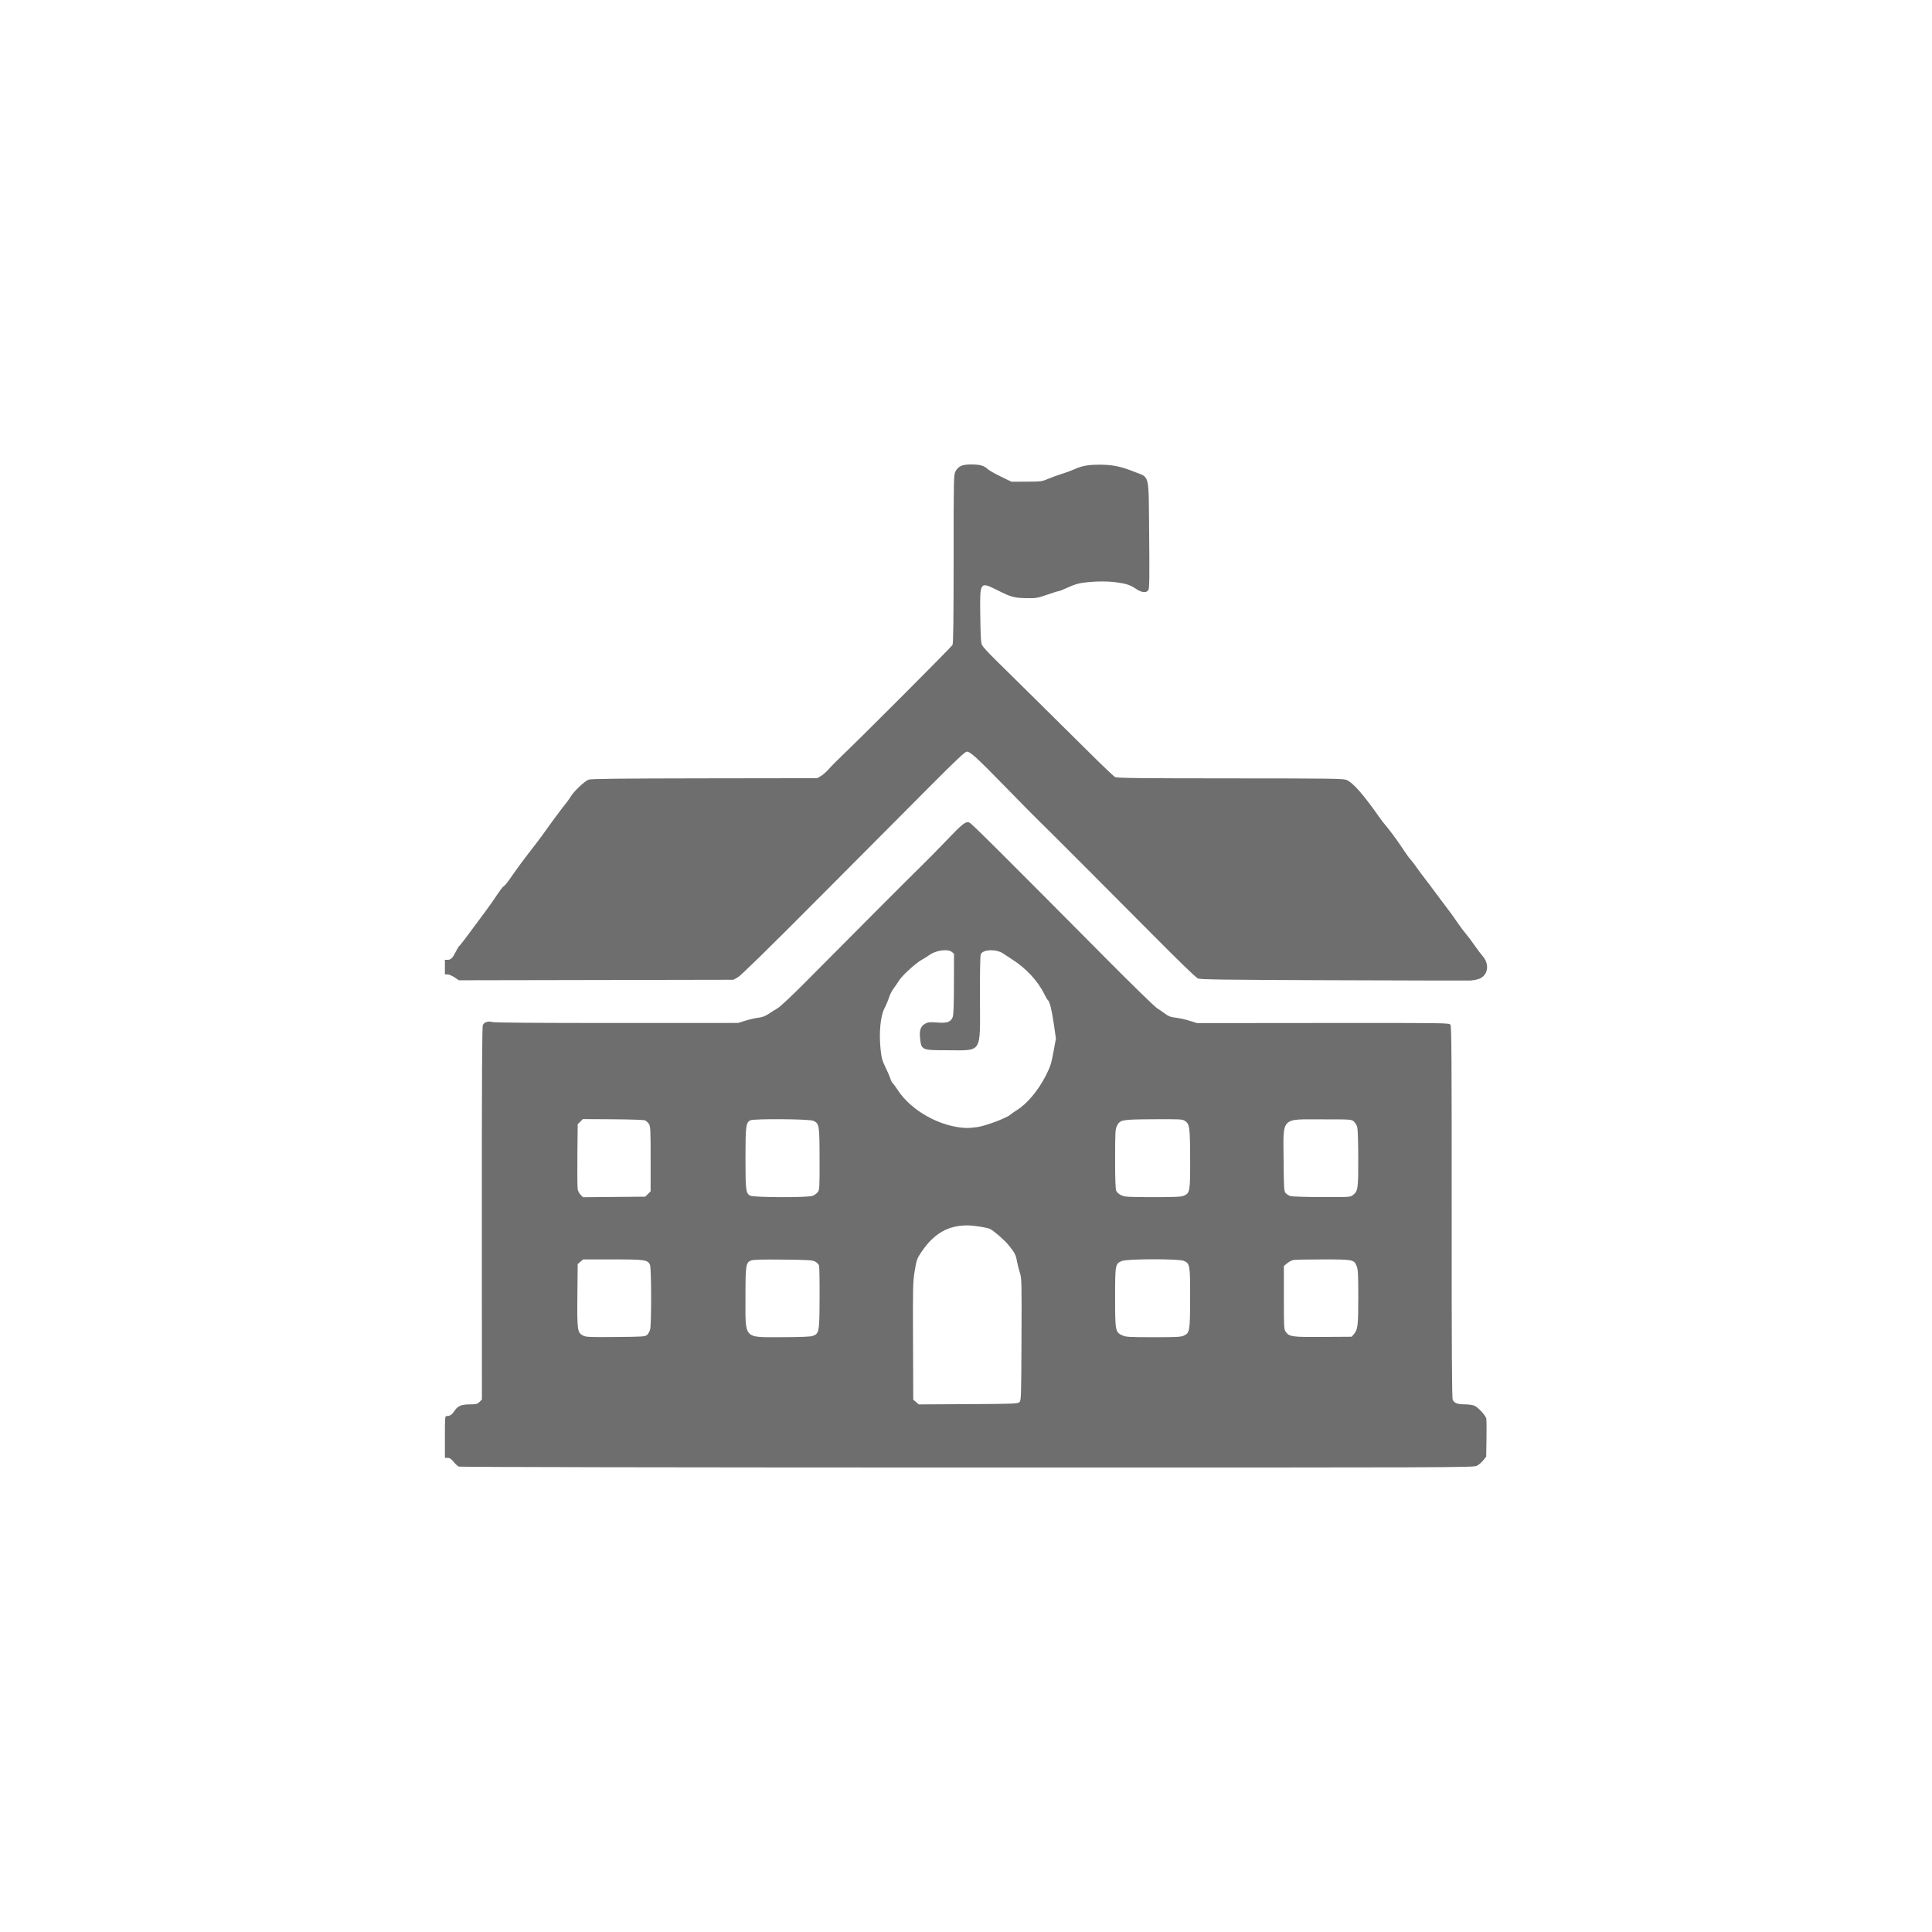 <?xml version="1.0" encoding="UTF-8" standalone="no"?>
<!-- Created with Inkscape (http://www.inkscape.org/) -->

<svg
   xmlns:dc="http://purl.org/dc/elements/1.1/"
   xmlns:cc="http://creativecommons.org/ns#"
   xmlns:rdf="http://www.w3.org/1999/02/22-rdf-syntax-ns#"
   xmlns:svg="http://www.w3.org/2000/svg"
   xmlns="http://www.w3.org/2000/svg"
   xmlns:sodipodi="http://sodipodi.sourceforge.net/DTD/sodipodi-0.dtd"
   xmlns:inkscape="http://www.inkscape.org/namespaces/inkscape"
   version="1.1"
   id="svg4485"
   width="300"
   height="300"
   viewBox="0 0 384 384"
   sodipodi:docname="school.svg"
   inkscape:version="0.92.1 r15371">
  <defs
     id="defs4489" />
  <sodipodi:namedview
     pagecolor="#ffffff"
     bordercolor="#666666"
     borderopacity="1"
     objecttolerance="10"
     gridtolerance="10"
     guidetolerance="10"
     inkscape:pageopacity="0"
     inkscape:pageshadow="2"
     inkscape:window-width="1920"
     inkscape:window-height="1027"
     id="namedview4487"
     showgrid="false"
     inkscape:zoom="1.1171875"
     inkscape:cx="-158.98503"
     inkscape:cy="204.67561"
     inkscape:window-x="-8"
     inkscape:window-y="-8"
     inkscape:window-maximized="1"
     inkscape:current-layer="svg4485" />
  <path
     style="display:inline;fill:#6e6e6e;fill-opacity:1;stroke-width:0.193"
     d="m 91.202,291.5 c -0.228,-0.092 -0.7,-0.522 -1.047,-0.954 -0.471,-0.586 -0.772,-0.787 -1.18,-0.787 h -0.548 v -4.157 c 0,-3.969 0.017,-4.157 0.371,-4.157 0.659,0 0.985,-0.224 1.573,-1.079 0.67,-0.973 1.362,-1.239 3.237,-1.24 1.036,0 1.288,-0.072 1.695,-0.479 l 0.478,-0.478 -0.011,-37.027 c -0.008,-26.589 0.049,-37.139 0.201,-37.425 0.311,-0.582 1.063,-0.81 1.902,-0.577 0.458,0.127 9.117,0.193 24.774,0.188 l 24.07,-0.008 1.45,-0.456 c 0.798,-0.251 1.949,-0.514 2.56,-0.585 0.787,-0.091 1.378,-0.31 2.03,-0.753 0.506,-0.343 1.319,-0.854 1.806,-1.136 0.487,-0.281 2.855,-2.496 5.261,-4.92 10.69,-10.773 21.105,-21.209 23.146,-23.194 1.221,-1.187 3.562,-3.563 5.202,-5.281 3.173,-3.322 3.767,-3.785 4.503,-3.506 0.428,0.163 6.236,5.941 27.161,27.02 5.082,5.12 9.632,9.557 10.111,9.86 0.479,0.303 1.234,0.825 1.68,1.159 0.624,0.468 1.09,0.639 2.03,0.741 0.671,0.073 1.909,0.347 2.752,0.608 l 1.532,0.475 25.05,-0.023 c 24.758,-0.022 25.053,-0.018 25.304,0.36 0.208,0.313 0.251,7.1 0.238,37.212 -0.011,27.124 0.042,36.957 0.204,37.312 0.304,0.668 0.95,0.912 2.416,0.912 0.69,0 1.538,0.119 1.885,0.264 0.711,0.297 2.211,1.903 2.37,2.538 0.058,0.229 0.077,2.034 0.044,4.011 l -0.061,3.594 -0.585,0.722 c -0.322,0.397 -0.886,0.883 -1.254,1.081 -0.649,0.348 -3.642,0.358 -101.303,0.346 -56.223,-0.007 -100.818,-0.086 -101.05,-0.18 z M 202.634,278.683 c 0.323,-0.323 0.348,-1.129 0.396,-12.461 0.049,-11.592 0.035,-12.166 -0.328,-13.285 -0.209,-0.643 -0.471,-1.683 -0.582,-2.31 -0.219,-1.238 -0.451,-1.674 -1.708,-3.212 -0.774,-0.948 -2.78,-2.693 -3.597,-3.131 -0.572,-0.306 -3.183,-0.72 -4.566,-0.724 -3.824,-0.01 -6.657,1.637 -9.128,5.307 -0.845,1.256 -0.939,1.521 -1.304,3.673 -0.369,2.18 -0.39,3.022 -0.346,13.985 l 0.047,11.665 0.548,0.472 0.548,0.472 9.837,-0.053 c 9.143,-0.05 9.861,-0.078 10.182,-0.399 z M 128.62,265.321 c 0.223,-0.202 0.493,-0.681 0.599,-1.063 0.278,-1.001 0.257,-12.24 -0.025,-12.858 -0.459,-1.008 -0.963,-1.082 -7.387,-1.082 h -5.905 l -0.542,0.466 -0.542,0.466 -0.058,6.159 c -0.066,7.012 -0.002,7.473 1.121,8.041 0.61,0.309 1.247,0.337 6.505,0.29 5.413,-0.049 5.857,-0.079 6.234,-0.42 z m 32.879,0.211 c 1.321,-0.457 1.365,-0.69 1.401,-7.504 0.018,-3.337 -0.033,-6.264 -0.113,-6.505 -0.08,-0.24 -0.423,-0.588 -0.761,-0.773 -0.537,-0.294 -1.341,-0.344 -6.397,-0.395 -4.248,-0.043 -5.934,0.003 -6.356,0.178 -1.034,0.429 -1.106,0.903 -1.105,7.366 3.9e-4,8.415 -0.49,7.889 7.346,7.873 3.592,-0.007 5.533,-0.086 5.984,-0.241 z m 73.81,-0.071 c 1.165,-0.553 1.222,-0.897 1.237,-7.487 0.015,-6.572 -0.035,-6.859 -1.287,-7.382 -0.993,-0.415 -11.182,-0.397 -12.228,0.021 -1.372,0.549 -1.396,0.672 -1.396,7.245 0,6.692 0.045,6.928 1.435,7.56 0.706,0.321 1.351,0.358 6.172,0.362 4.638,0.003 5.479,-0.041 6.066,-0.319 z m 33.799,-0.305 c 0.765,-0.889 0.86,-1.701 0.861,-7.343 0.002,-4.498 -0.05,-5.487 -0.313,-6.146 -0.526,-1.315 -0.698,-1.35 -6.709,-1.35 -2.916,0 -5.567,0.053 -5.89,0.118 -0.324,0.065 -0.878,0.36 -1.233,0.655 l -0.644,0.538 v 6.29 c 0,6.045 0.015,6.311 0.397,6.823 0.714,0.956 1.233,1.025 7.401,0.984 l 5.672,-0.038 z m -140.326,-27.845 0.536,-0.536 v -6.433 c 0,-5.872 -0.03,-6.479 -0.348,-6.964 -0.192,-0.292 -0.555,-0.61 -0.807,-0.706 -0.252,-0.096 -3.128,-0.19 -6.389,-0.209 l -5.931,-0.035 -0.512,0.512 -0.512,0.512 -0.06,6.134 c -0.033,3.374 -0.005,6.427 0.061,6.784 0.067,0.357 0.332,0.861 0.59,1.119 l 0.469,0.469 6.184,-0.056 6.184,-0.056 z m 32.708,0.38 c 0.362,-0.127 0.83,-0.462 1.039,-0.744 0.36,-0.485 0.379,-0.839 0.367,-6.611 -0.015,-6.797 -0.06,-7.068 -1.282,-7.579 -0.852,-0.356 -11.834,-0.433 -12.48,-0.087 -0.882,0.472 -0.966,1.121 -0.966,7.504 0,6.408 0.075,7.006 0.939,7.475 0.675,0.367 11.352,0.402 12.383,0.041 z m 73.769,-0.022 c 1.261,-0.527 1.312,-0.822 1.29,-7.396 -0.022,-6.365 -0.095,-6.872 -1.083,-7.519 -0.457,-0.3 -1.096,-0.33 -6.251,-0.294 -6.408,0.044 -6.584,0.078 -7.24,1.378 -0.3,0.594 -0.338,1.335 -0.338,6.509 -1.8e-4,4.209 0.066,5.985 0.237,6.361 0.137,0.301 0.567,0.672 1.015,0.875 0.693,0.315 1.369,0.354 6.245,0.357 4.296,0.003 5.609,-0.055 6.126,-0.271 z m 33.645,-0.144 c 1.003,-0.789 1.066,-1.218 1.061,-7.163 -0.002,-3.007 -0.085,-5.816 -0.183,-6.241 -0.099,-0.427 -0.404,-0.968 -0.683,-1.208 -0.498,-0.43 -0.57,-0.435 -6.245,-0.435 -8.376,3.9e-4 -7.801,-0.606 -7.727,8.148 0.049,5.72 0.076,6.145 0.423,6.528 0.204,0.225 0.639,0.487 0.967,0.583 0.328,0.095 3.129,0.181 6.225,0.19 5.495,0.017 5.642,0.007 6.162,-0.402 z m -74.618,-13.514 c 1.608,-0.224 5.825,-1.813 6.543,-2.466 0.225,-0.205 0.801,-0.611 1.28,-0.902 1.997,-1.215 4.249,-3.898 5.746,-6.844 0.909,-1.789 1.095,-2.363 1.526,-4.709 l 0.491,-2.671 -0.41,-2.846 c -0.412,-2.855 -0.839,-4.577 -1.191,-4.794 -0.104,-0.064 -0.43,-0.615 -0.725,-1.224 -1.234,-2.548 -3.681,-5.179 -6.398,-6.881 -0.509,-0.319 -1.275,-0.825 -1.701,-1.123 -1.347,-0.944 -3.977,-0.899 -4.5,0.077 -0.13,0.242 -0.191,3.317 -0.174,8.778 0.034,11.157 0.537,10.349 -6.432,10.339 -5.236,-0.007 -5.223,-0.002 -5.483,-2.541 -0.153,-1.491 0.171,-2.301 1.115,-2.789 0.496,-0.256 0.928,-0.291 2.301,-0.183 1.964,0.154 2.676,-0.088 3.071,-1.043 0.177,-0.426 0.247,-2.236 0.256,-6.61 l 0.013,-6.023 -0.443,-0.359 c -0.794,-0.643 -3.144,-0.324 -4.421,0.601 -0.414,0.3 -1.049,0.698 -1.411,0.885 -1.172,0.604 -3.969,3.13 -4.637,4.188 -0.356,0.563 -0.88,1.328 -1.164,1.7 -0.284,0.372 -0.671,1.155 -0.858,1.74 -0.187,0.585 -0.597,1.555 -0.911,2.155 -0.768,1.472 -1.087,4.834 -0.757,7.99 0.19,1.825 0.328,2.339 0.981,3.673 0.418,0.853 0.86,1.876 0.983,2.274 0.123,0.397 0.313,0.777 0.422,0.845 0.109,0.067 0.574,0.699 1.034,1.404 2.712,4.16 8.516,7.364 13.661,7.541 0.391,0.013 1.379,-0.069 2.196,-0.182 z m 70.947,-29.181 c -22.402,-0.081 -26.758,-0.14 -27.164,-0.368 -0.521,-0.292 -3.974,-3.643 -9.483,-9.202 -7.164,-7.229 -21.604,-21.677 -22.239,-22.252 -0.364,-0.329 -3.184,-3.187 -6.268,-6.352 -5.955,-6.111 -7.21,-7.26 -7.927,-7.26 -0.332,0 -2.137,1.695 -6.948,6.525 -3.574,3.589 -13.522,13.582 -22.106,22.206 -10.593,10.644 -15.887,15.83 -16.477,16.144 l -0.87,0.463 -27.276,0.051 -27.276,0.051 -0.855,-0.579 c -0.47,-0.318 -1.094,-0.581 -1.386,-0.583 l -0.532,-0.003 v -1.45 -1.45 h 0.55 c 0.649,0 0.971,-0.327 1.648,-1.678 0.276,-0.551 0.593,-1.058 0.704,-1.126 0.179,-0.11 1.048,-1.259 5.117,-6.766 0.55,-0.744 1.147,-1.571 1.326,-1.837 1.69,-2.508 2.153,-3.14 2.363,-3.221 0.134,-0.051 0.577,-0.569 0.986,-1.151 2.259,-3.215 2.64,-3.729 5.577,-7.518 0.495,-0.638 1.199,-1.595 1.566,-2.127 0.367,-0.532 1.034,-1.456 1.484,-2.055 0.45,-0.598 1.122,-1.506 1.494,-2.016 0.372,-0.51 0.904,-1.195 1.181,-1.522 0.278,-0.327 0.757,-1.002 1.065,-1.5 0.638,-1.031 2.656,-2.934 3.483,-3.285 0.421,-0.178 5.916,-0.242 23.017,-0.267 l 22.463,-0.032 0.762,-0.462 c 0.419,-0.254 1.116,-0.874 1.547,-1.379 0.432,-0.504 1.591,-1.679 2.576,-2.61 3.482,-3.29 21.767,-21.612 21.984,-22.029 0.16,-0.307 0.221,-4.99 0.221,-17.113 0,-15.912 0.017,-16.722 0.36,-17.365 0.572,-1.07 1.343,-1.408 3.185,-1.396 1.74,0.012 2.494,0.226 3.221,0.914 0.266,0.252 1.438,0.92 2.605,1.486 l 2.122,1.029 3.002,-0.009 c 2.849,-0.008 3.066,-0.036 4.258,-0.549 0.691,-0.298 1.909,-0.739 2.707,-0.982 0.798,-0.243 1.885,-0.64 2.416,-0.882 1.599,-0.731 2.792,-0.956 5.063,-0.959 2.651,-0.003 4.246,0.318 6.94,1.397 3.177,1.272 2.866,-0.027 2.986,12.486 0.081,8.453 0.051,10.659 -0.149,11.006 -0.375,0.651 -1.301,0.571 -2.468,-0.212 -1.13,-0.758 -1.817,-0.995 -3.708,-1.274 -1.75,-0.259 -4.101,-0.26 -6.341,-0.003 -1.34,0.153 -2.119,0.375 -3.401,0.965 -0.915,0.421 -1.778,0.766 -1.918,0.766 -0.14,0 -1.176,0.321 -2.302,0.714 -1.899,0.663 -2.192,0.712 -4.048,0.679 -2.48,-0.044 -3.081,-0.203 -5.691,-1.51 -3.673,-1.839 -3.635,-1.894 -3.538,5.074 0.058,4.19 0.131,5.343 0.365,5.792 0.161,0.309 1.192,1.45 2.292,2.536 1.099,1.086 4.87,4.808 8.379,8.27 3.509,3.462 8.381,8.285 10.827,10.717 2.446,2.432 4.664,4.537 4.93,4.677 0.392,0.207 4.717,0.257 22.91,0.265 20.527,0.009 22.488,0.037 23.147,0.333 1.295,0.581 3.317,2.901 6.604,7.579 0.306,0.436 0.828,1.11 1.16,1.498 0.655,0.767 2.002,2.565 2.73,3.644 0.251,0.372 0.78,1.155 1.175,1.74 0.395,0.585 0.924,1.287 1.176,1.559 0.251,0.273 0.695,0.852 0.986,1.287 0.291,0.435 1.052,1.462 1.69,2.283 0.638,0.82 1.421,1.861 1.74,2.312 0.319,0.451 1.102,1.497 1.74,2.324 1.346,1.745 2.212,2.933 3.271,4.491 0.417,0.613 1.069,1.475 1.45,1.916 0.381,0.441 1.127,1.435 1.659,2.209 0.532,0.774 1.258,1.739 1.615,2.143 1.172,1.331 1.18,3.127 0.019,4.104 -0.517,0.435 -1.117,0.623 -2.407,0.755 -0.213,0.022 -12.393,-0.003 -27.067,-0.057 z"
     id="path4495"
     inkscape:connector-curvature="0" />
</svg>

